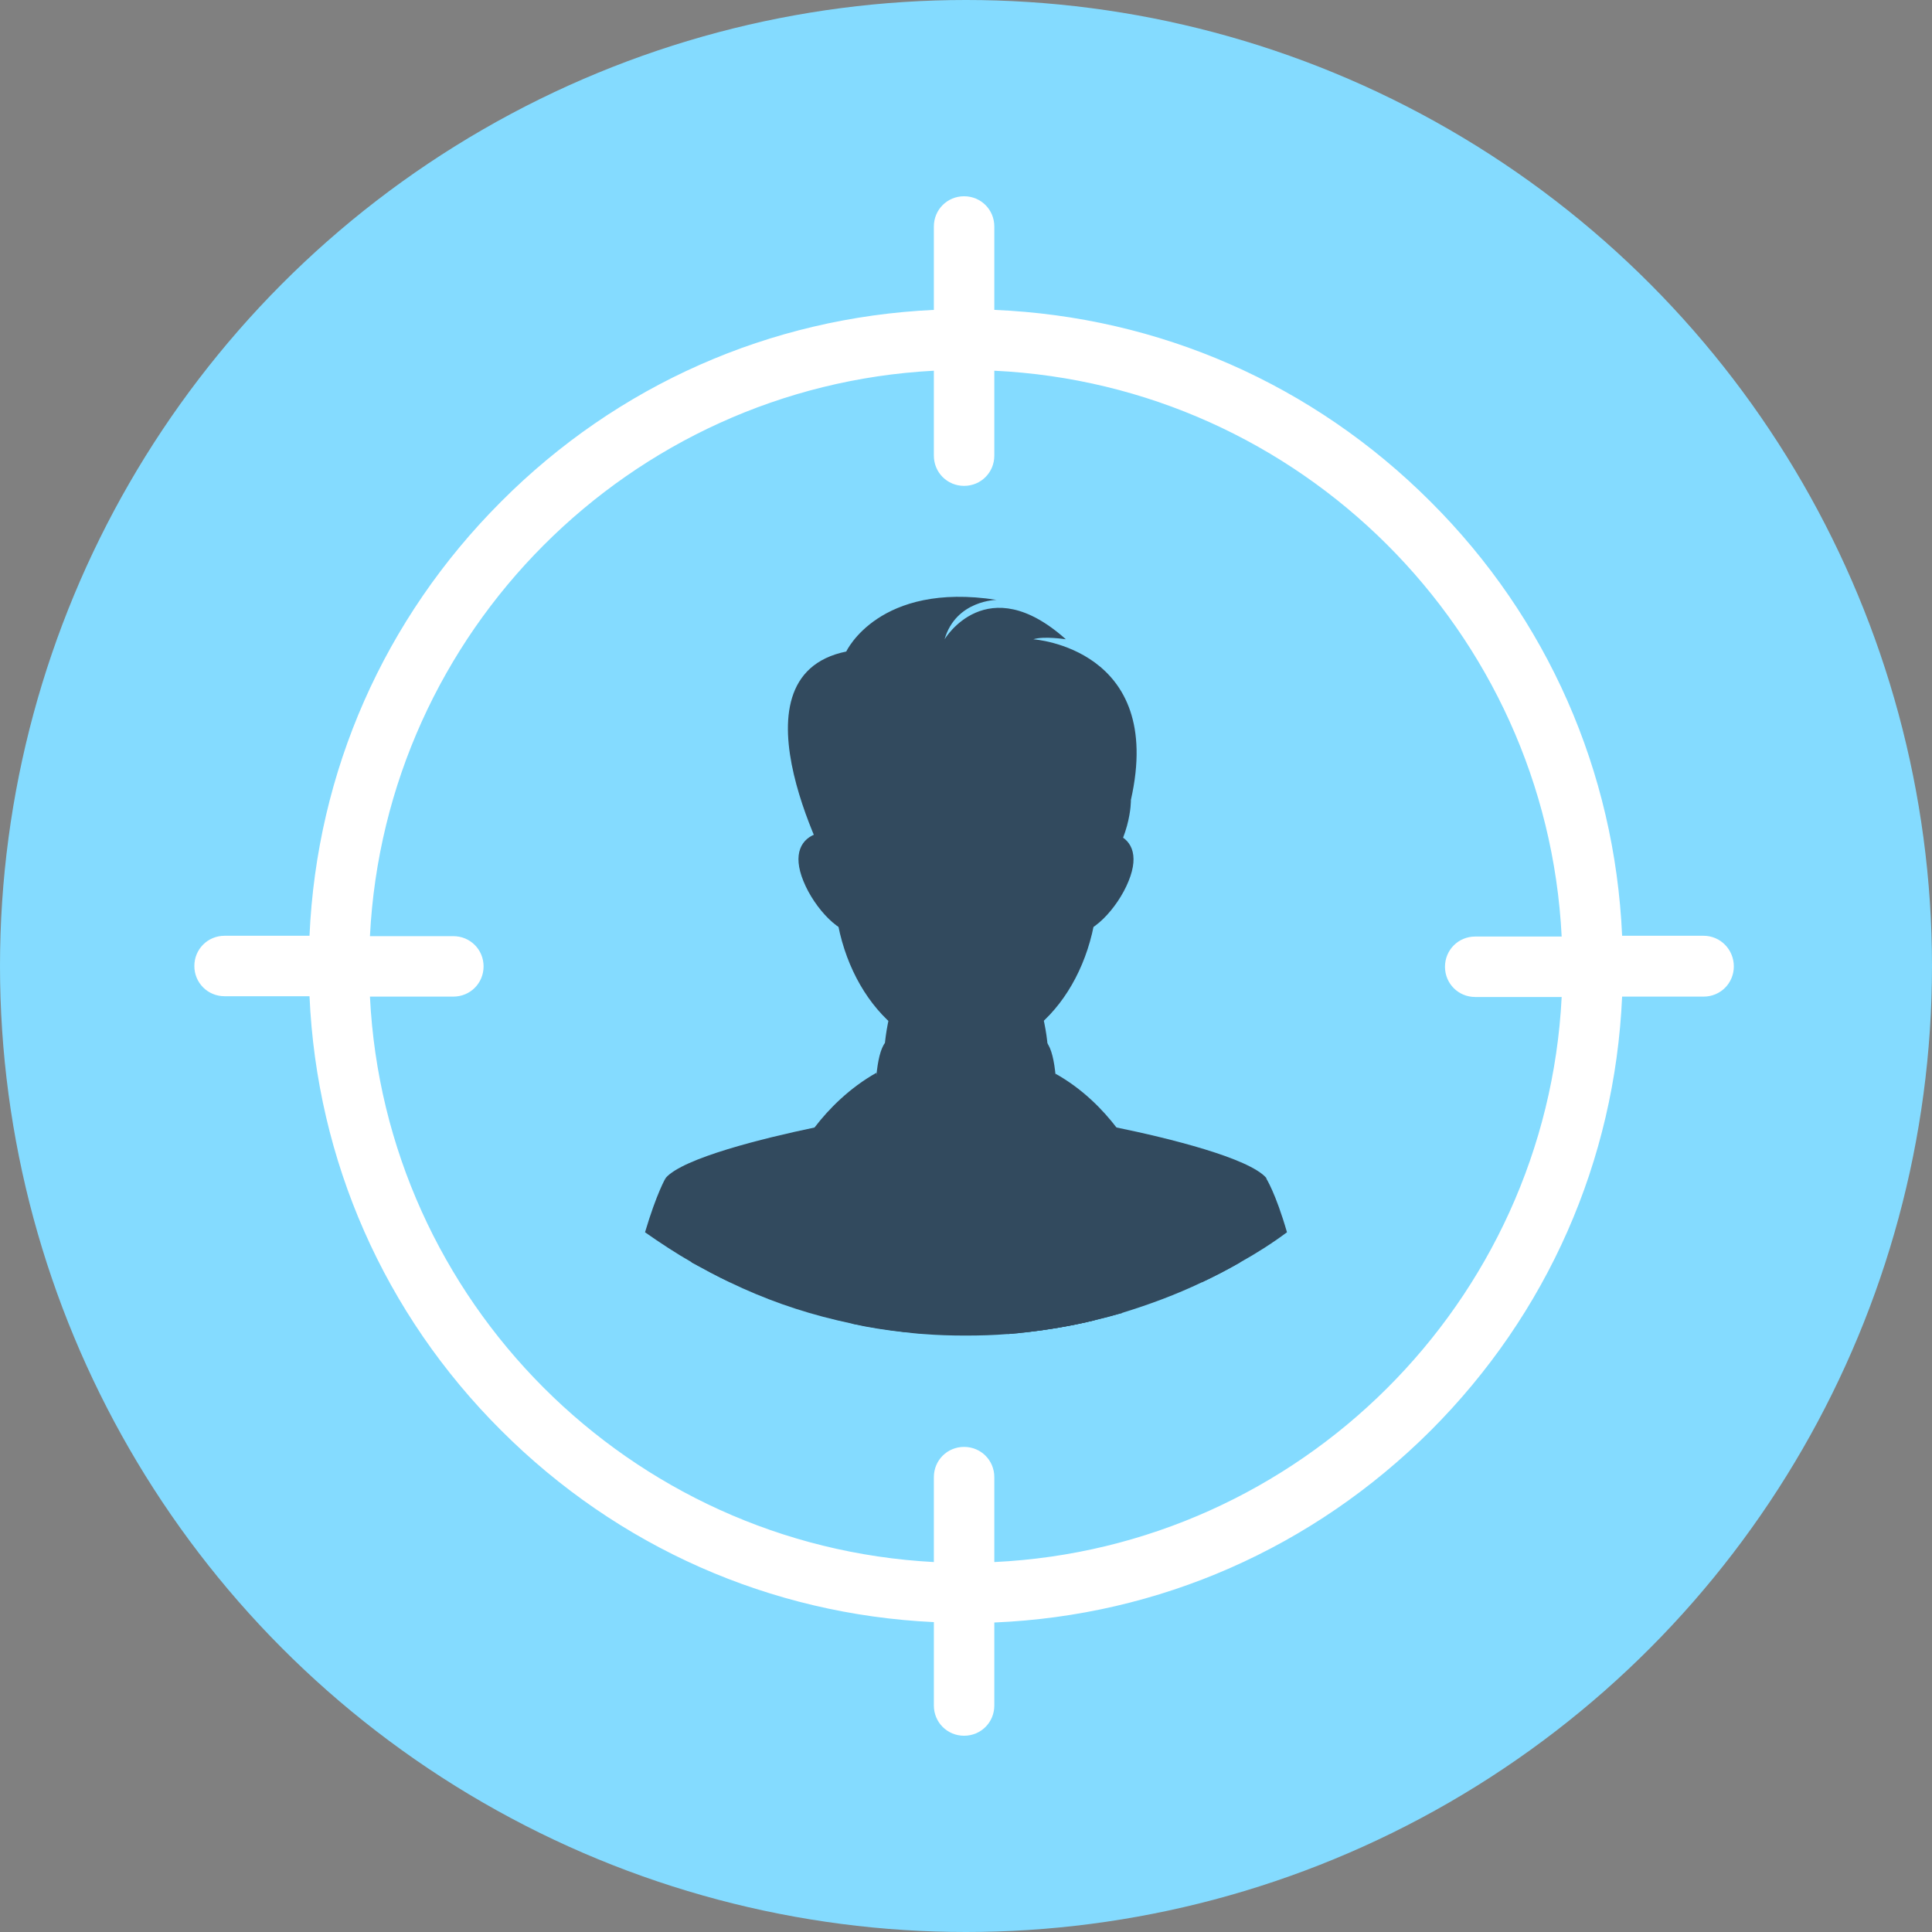 <?xml version="1.0" encoding="iso-8859-1"?>
<!-- Generator: Adobe Illustrator 19.0.0, SVG Export Plug-In . SVG Version: 6.00 Build 0)  -->
<svg xmlns="http://www.w3.org/2000/svg" xmlns:xlink="http://www.w3.org/1999/xlink" version="1.1" id="Layer_1" x="0px" y="0px" viewBox="0 0 505 505" style="enable-background:new 0 0 505 505;" xml:space="preserve">
<rect x="0" y="0" width="505" height="505" fill="#808080" stroke="none"/>
<circle style="fill:#84DBFF;" cx="252.5" cy="252.5" r="252.5"/>
<g>
	<path style="fill:#324A5E;" d="M293.3,343.2c-2.4,0.7-4.7,1.3-7.2,1.9c-5.7,1.4-11.6,2.4-17.6,3.1c-1.7,0.2-3.4,0.4-5.1,0.5   c-3.6,0.3-7.3,0.4-11,0.4c-3.7,0-7.3-0.1-11-0.4c-1.7-0.1-3.4-0.3-5.1-0.5c-4.6-0.5-9.2-1.2-13.6-2.2c0-11.6,0.1-23.2,0.1-34.9   c0-2.9,0-5.8,0.8-8.5c0.2-0.6,0.3-1.1,0.6-1.7l0,0c1-2.5,2.5-4.7,4.5-6.6l0,0c0.7-0.7,1.5-1.3,2.3-2c0.9-0.7,1.9-1.3,2.9-1.9   c1.7-0.9,3.4-1.7,5.3-2.2c1.3-0.4,2.7-0.8,4-1c3.5-0.7,7-0.8,10.5-0.1c3.2,0.7,6.2,2.2,9,3.9c0.2,0.1,0.4,0.3,0.7,0.4   c1.7,1,3.4,2.2,5,3.4c1.5,1.1,3,2.3,4.4,3.6c1.1,0.9,2,1.9,3,2.9c1.4,1.5,2.8,3.1,4,4.8l0,0c1.6,2.1,2.9,4.4,4,6.8   c0.3,0.7,0.6,1.3,0.9,2c0.1,0.2,0.1,0.3,0.2,0.5c1.2,3.1,2.2,6.3,3.1,9.6c0.7,2.5,1.4,5,2.1,7.5c0.7,2.4,1.3,4.7,2,7.1   C292.6,340.8,293,342,293.3,343.2z"/>
	<path style="fill:#324A5E;" d="M252.5,238.5c-11.8,0-21.4,23.2-21.4,38.2c0,8.8,3.3,16.6,8.4,21.6c0.6-0.1,1.6-0.2,1.8-0.2   c1,0,2,0.1,3,0.4c0.9,0.3,1.9,0.6,2.7,1.1c0.2,0.1,0.7,0.4,1.1,0.7c0.2,0.1,0.4,0.2,0.6,0.3c0.6,0.3,1.1,0.6,1.7,1   c0.4,0.3,0.9,0.6,1.3,0.9c0.3,0.1,0.5,0.3,0.7,0.5h0.1c0.5-0.5,1.4-1,2-1.4c0.4-0.2,0.8-0.4,1.2-0.6c0.5-0.3,0.9-0.4,1.2-0.6   c0.3-0.4,2.8-1.3,3-1.4c1.6-0.5,3-0.4,4.6-0.1c0.1,0,0.1,0,0.2,0c5.6-4.9,9.3-13.1,9.3-22.4C273.9,261.7,264.3,238.5,252.5,238.5z"/>
	<path style="fill:#324A5E;" d="M190.9,335.2c-3.4-1.6-6.7-3.4-10-5.2c-4.2-2.4-8.3-5.1-12.3-7.9c3.1-10.4,5.4-14.2,5.4-14.2   s0,0,0,0.1L190.9,335.2z"/>
	<path style="fill:#324A5E;" d="M222.8,346c-1.3-0.3-2.7-0.6-4-0.9c-9.8-2.3-19.1-5.6-28-9.9c-3.4-1.6-6.7-3.4-10-5.2   c-3.2-12.8-6.5-21.1-6.8-22c0-0.1,0-0.1,0-0.1c4.5-5.2,25.6-10.4,39-13.2l0,0c6.6-1.4,11.4-2.2,11.4-2.2l-0.3,7.3l0.2,1.2l0,0   l4.5,28.6c0,0,3.3,7.9,7.7,18.6C231.9,347.6,227.3,346.9,222.8,346z"/>
	<path style="fill:#324A5E;" d="M241.5,348.6c-1.7-0.1-3.4-0.3-5.1-0.5c-4.6-0.5-9.2-1.2-13.6-2.2c-1.3-0.3-2.7-0.6-4-0.9   c-2.9-7.8-5.5-16.6-7.6-26.6l9.3-3.2L207,304c0,0,2-4.2,6-9.4l0,0c3.6-4.7,9-10.2,16.1-14.2c0,0,0,0,0,0.1c0.1,0.6,0.8,5,1.9,11.9   c0.6,3.8,1.4,8.3,2.3,13.3l0,0C235.6,318.2,238.4,333.8,241.5,348.6z"/>
	<path style="fill:#324A5E;" d="M252.5,303.1c0,0-15.5-10.6-22.6,9.3c0,0-3.5-33.7,1.5-39.9C231.5,272.5,236.5,289.6,252.5,303.1z"/>
	<path style="fill:#324A5E;" d="M336.4,322.1c-3.9,2.9-8,5.5-12.3,7.9c-3.3,1.9-6.6,3.6-10,5.2l16.8-27.2c0-0.1,0-0.1,0-0.1   S333.4,311.7,336.4,322.1z"/>
	<path style="fill:#324A5E;" d="M331,307.9L331,307.9c-0.4,1.1-3.7,9.3-6.9,22.1c-3.3,1.9-6.6,3.6-10,5.2l0,0   c-6.7,3.2-13.7,5.8-20.9,8c-2.4,0.7-4.7,1.3-7.2,1.9c-5.7,1.4-11.6,2.4-17.6,3.1c4.4-10.8,7.7-18.6,7.7-18.6l3.7-23.4l0,0l1-6.4   l-0.4-7.3c0,0,4.8,0.8,11.4,2.2l0,0C305.5,297.5,326.5,302.7,331,307.9z"/>
	<path style="fill:#324A5E;" d="M285.1,315.5l8.7,3c-1,5-2.2,9.6-3.5,14c-1.3,4.5-2.7,8.7-4.2,12.6c-5.7,1.4-11.6,2.4-17.6,3.1   c-1.7,0.2-3.4,0.4-5.1,0.5c3.1-14.8,6-30.4,8.2-42.9l0,0c0.5-2.6,0.9-5,1.3-7.2c1.7-9.7,2.7-16.4,2.9-17.7v-0.1c0-0.1,0-0.2,0-0.2   c7.2,4,12.5,9.5,16.1,14.2c4,5.2,6,9.4,6,9.4l-13.1,10.9l-0.4,0.3L285.1,315.5z"/>
	<path style="fill:#324A5E;" d="M252.5,303.1c0,0,15.5-10.6,22.6,9.3c0,0,3.5-33.7-1.5-39.9C273.5,272.5,268.5,289.6,252.5,303.1z"/>
	<path style="fill:#324A5E;" d="M295,230.3c-2.9,7.2-10,14.7-14.5,13.5c-4.4-1.3-4.5-10.9-1.6-18.1c2.9-7.2,7.7-9.1,12.2-7.9   C295.6,219.1,297.9,223.2,295,230.3z"/>
	<path style="fill:#324A5E;" d="M210,230.3c2.9,7.2,10,14.7,14.5,13.5c4.4-1.3,4.5-10.9,1.5-18.1c-2.9-7.2-7.7-9.1-12.2-7.9   C209.4,219.1,207.1,223.2,210,230.3z"/>
	<ellipse style="fill:#324A5E;" cx="252.5" cy="230.7" rx="34.5" ry="44.7"/>
	<path style="fill:#324A5E;" d="M270.3,217l-6.6-26.9c0,0,8.8-10.5,11.2-10.1c2.4,0.4,15.7,14.5,15.7,14.5v20v8.3l-3.7,7.4   l-14.3-6.3L270.3,217z"/>
	<polygon style="fill:#324A5E;" points="244.4,193.1 222.7,189 215.4,196.3 214.1,212.2 218.3,229.6 246.1,222.1  "/>
	<path style="fill:#324A5E;" d="M246.9,167.1c0,0,11-18.5,31.7,0c0,0-5.7-0.9-8.5,0c0,0,34.5,2.3,25.5,42c0,0,0.3,10.9-9,21.1   c0,0,10.7-45.5-17.4-34.5c0,0-18.3,10.3-31.4-0.4c0,0-25.2-7.3-19.7,34.3c0,0-29.3-52.7,3.1-59.3c0,0,8.5-18.3,39.3-13.5   C260.7,156.8,249.9,156.8,246.9,167.1z"/>
</g>
<path style="fill:#FFFFFF;" d="M445.3,244.6H424c-1.9-42.9-19.5-83-50.1-113.5c-30.7-30.7-70.9-48.3-114-50.1V59.2  c0-4.4-3.5-7.9-7.9-7.9s-7.9,3.5-7.9,7.9V81c-42.8,2-82.7,19.6-113.1,50.1c-30.6,30.6-48.2,70.6-50.1,113.5H58.7  c-4.4,0-7.9,3.5-7.9,7.9s3.5,7.9,7.9,7.9h22.2c1.9,42.9,19.5,83,50.1,113.5c30.5,30.5,70.4,48.1,113.1,50.1v21.8  c0,4.4,3.5,7.9,7.9,7.9s7.9-3.5,7.9-7.9v-21.7c43.1-1.8,83.3-19.5,114-50.1c30.6-30.6,48.2-70.6,50.1-113.5h21.3  c4.4,0,7.9-3.5,7.9-7.9S449.7,244.6,445.3,244.6z M259.9,408.3v-22.2c0-4.4-3.5-7.9-7.9-7.9s-7.9,3.5-7.9,7.9v22.2  c-79.5-4.2-143.5-68.2-147.4-147.8h21.8c4.4,0,7.9-3.5,7.9-7.9s-3.5-7.9-7.9-7.9H96.7c4-79.6,67.9-143.6,147.4-147.8v22.2  c0,4.4,3.5,7.9,7.9,7.9c4.4,0,7.9-3.5,7.9-7.9V96.9c79.9,3.8,144.3,68,148.3,147.9h-22.6c-4.4,0-7.9,3.5-7.9,7.9s3.5,7.9,7.9,7.9  h22.6C404.2,340.3,339.8,404.5,259.9,408.3z"/>
<g>
</g>
<g>
</g>
<g>
</g>
<g>
</g>
<g>
</g>
<g>
</g>
<g>
</g>
<g>
</g>
<g>
</g>
<g>
</g>
<g>
</g>
<g>
</g>
<g>
</g>
<g>
</g>
<g>
</g>
</svg>
